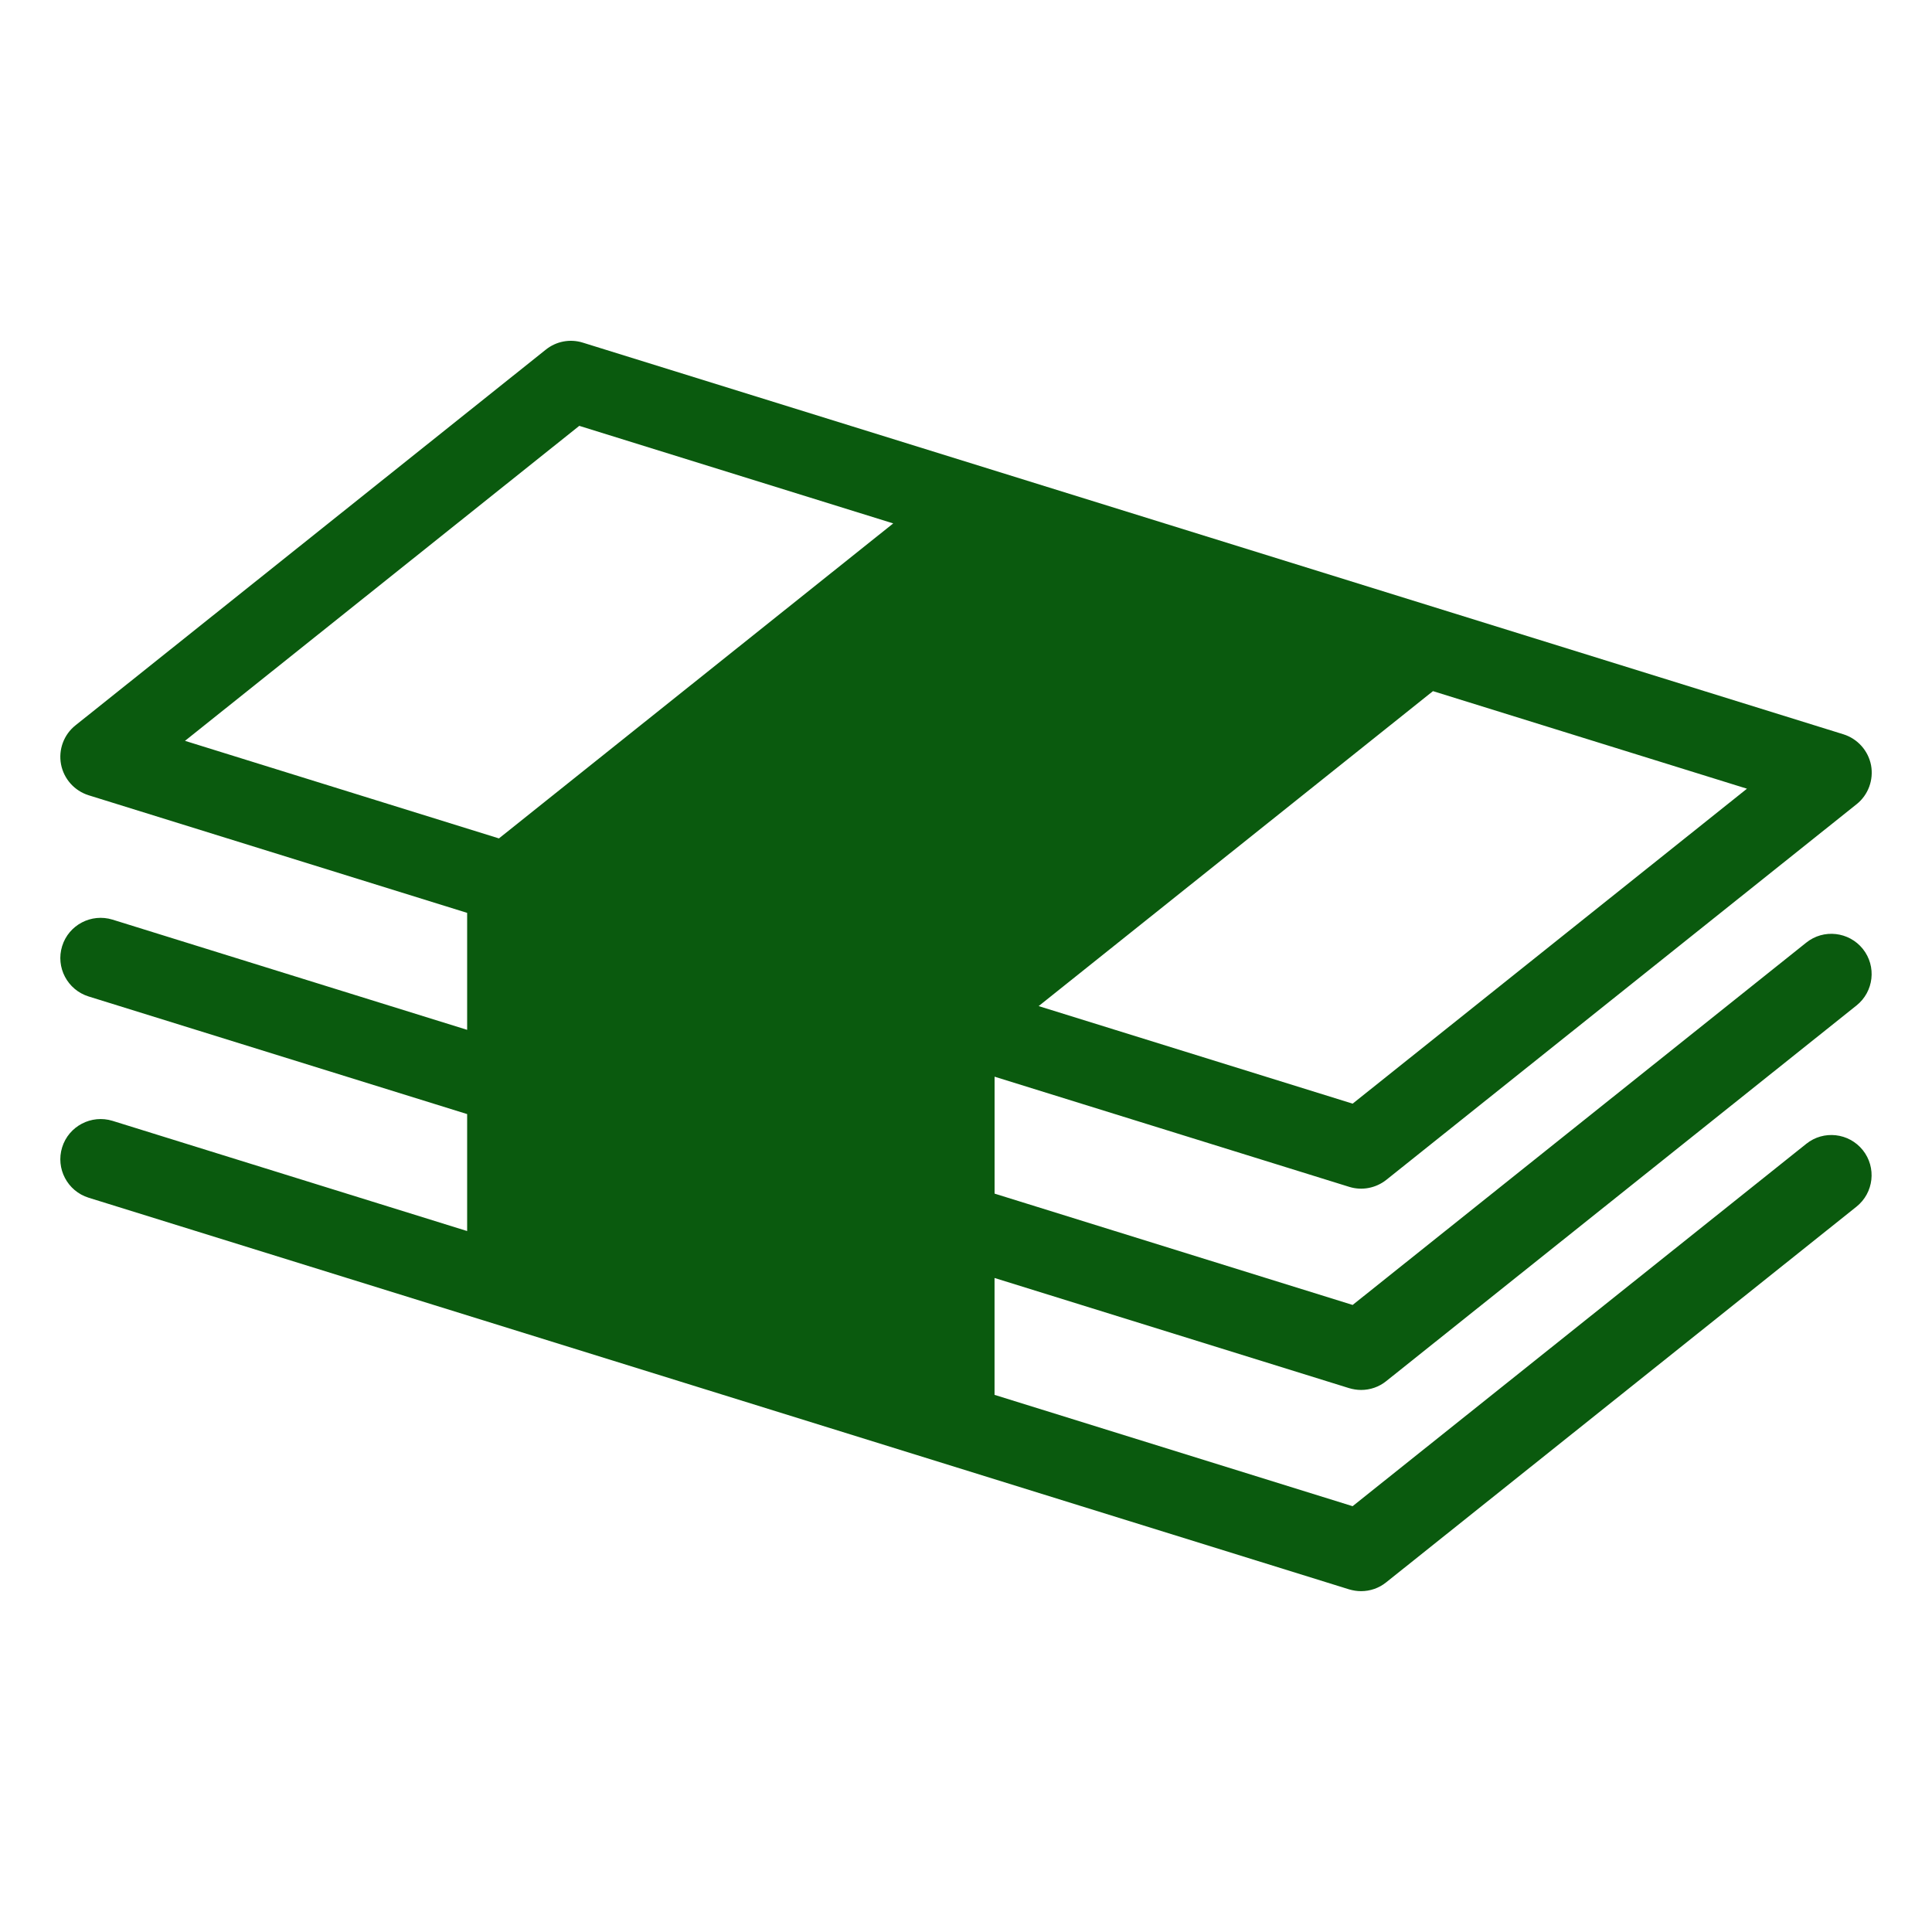 <?xml version="1.0" encoding="UTF-8" standalone="no"?>
<svg
   xmlns:dc="http://purl.org/dc/elements/1.1/"
   xmlns:cc="http://creativecommons.org/ns#"
   xmlns:rdf="http://www.w3.org/1999/02/22-rdf-syntax-ns#"
   xmlns:svg="http://www.w3.org/2000/svg"
   xmlns="http://www.w3.org/2000/svg"
   xmlns:sodipodi="http://sodipodi.sourceforge.net/DTD/sodipodi-0.dtd"
   xmlns:inkscape="http://www.inkscape.org/namespaces/inkscape"
   height="100px"
   width="100px"
   fill="#000000"
   version="1.1"
   x="0px"
   y="0px"
   viewBox="0 0 48 48"
   enable-background="new 0 0 48 48"
   xml:space="preserve"
   id="svg4"
   sodipodi:docname="cash.svg"
   inkscape:version="0.92.4 (5da689c313, 2019-01-14)"><defs
     id="defs8" /><sodipodi:namedview
     pagecolor="#ffffff"
     bordercolor="#666666"
     borderopacity="1"
     objecttolerance="10"
     gridtolerance="10"
     guidetolerance="10"
     inkscape:pageopacity="0"
     inkscape:pageshadow="2"
     inkscape:window-width="1920"
     inkscape:window-height="1016"
     id="namedview6"
     showgrid="false"
     inkscape:zoom="2.36"
     inkscape:cx="50"
     inkscape:cy="50"
     inkscape:window-x="0"
     inkscape:window-y="27"
     inkscape:window-maximized="1"
     inkscape:current-layer="svg4" /><path
     d="M33.518,34.488c0.1,0.029,0.197,0.045,0.299,0.045c0.223,0,0.443-0.074,0.623-0.219l11.684-9.333  c0.432-0.345,0.502-0.974,0.158-1.405c-0.346-0.431-0.977-0.502-1.406-0.157l-11.27,9.002l-8.896-2.766V26.75l8.811,2.737  c0.316,0.099,0.662,0.032,0.922-0.174l11.684-9.333c0.289-0.23,0.426-0.603,0.359-0.967c-0.07-0.363-0.334-0.659-0.688-0.77  l-31.317-9.73c-0.319-0.1-0.662-0.034-0.921,0.174L1.875,18.021c-0.29,0.231-0.427,0.603-0.359,0.967  c0.069,0.363,0.333,0.659,0.686,0.77l9.404,2.922v2.906l-8.81-2.738c-0.526-0.162-1.088,0.13-1.252,0.658  c-0.164,0.527,0.131,1.087,0.658,1.251l9.404,2.922v2.906l-8.81-2.738c-0.526-0.162-1.088,0.131-1.252,0.658  c-0.164,0.527,0.131,1.088,0.658,1.252l31.315,9.73c0.1,0.029,0.197,0.045,0.299,0.045c0.223,0,0.443-0.074,0.623-0.219  l11.684-9.333c0.432-0.345,0.502-0.974,0.158-1.405c-0.346-0.432-0.977-0.502-1.406-0.156l-11.27,9.002l-8.896-2.766v-2.904  L33.518,34.488z M35.602,17.171l7.801,2.424l-9.797,7.825l-7.801-2.424L35.602,17.171z M12.396,20.83l-7.8-2.424l9.796-7.826  l7.8,2.424L12.396,20.83z"
     id="path2"
     style="fill:#0a5a0e;fill-opacity:1" /></svg>